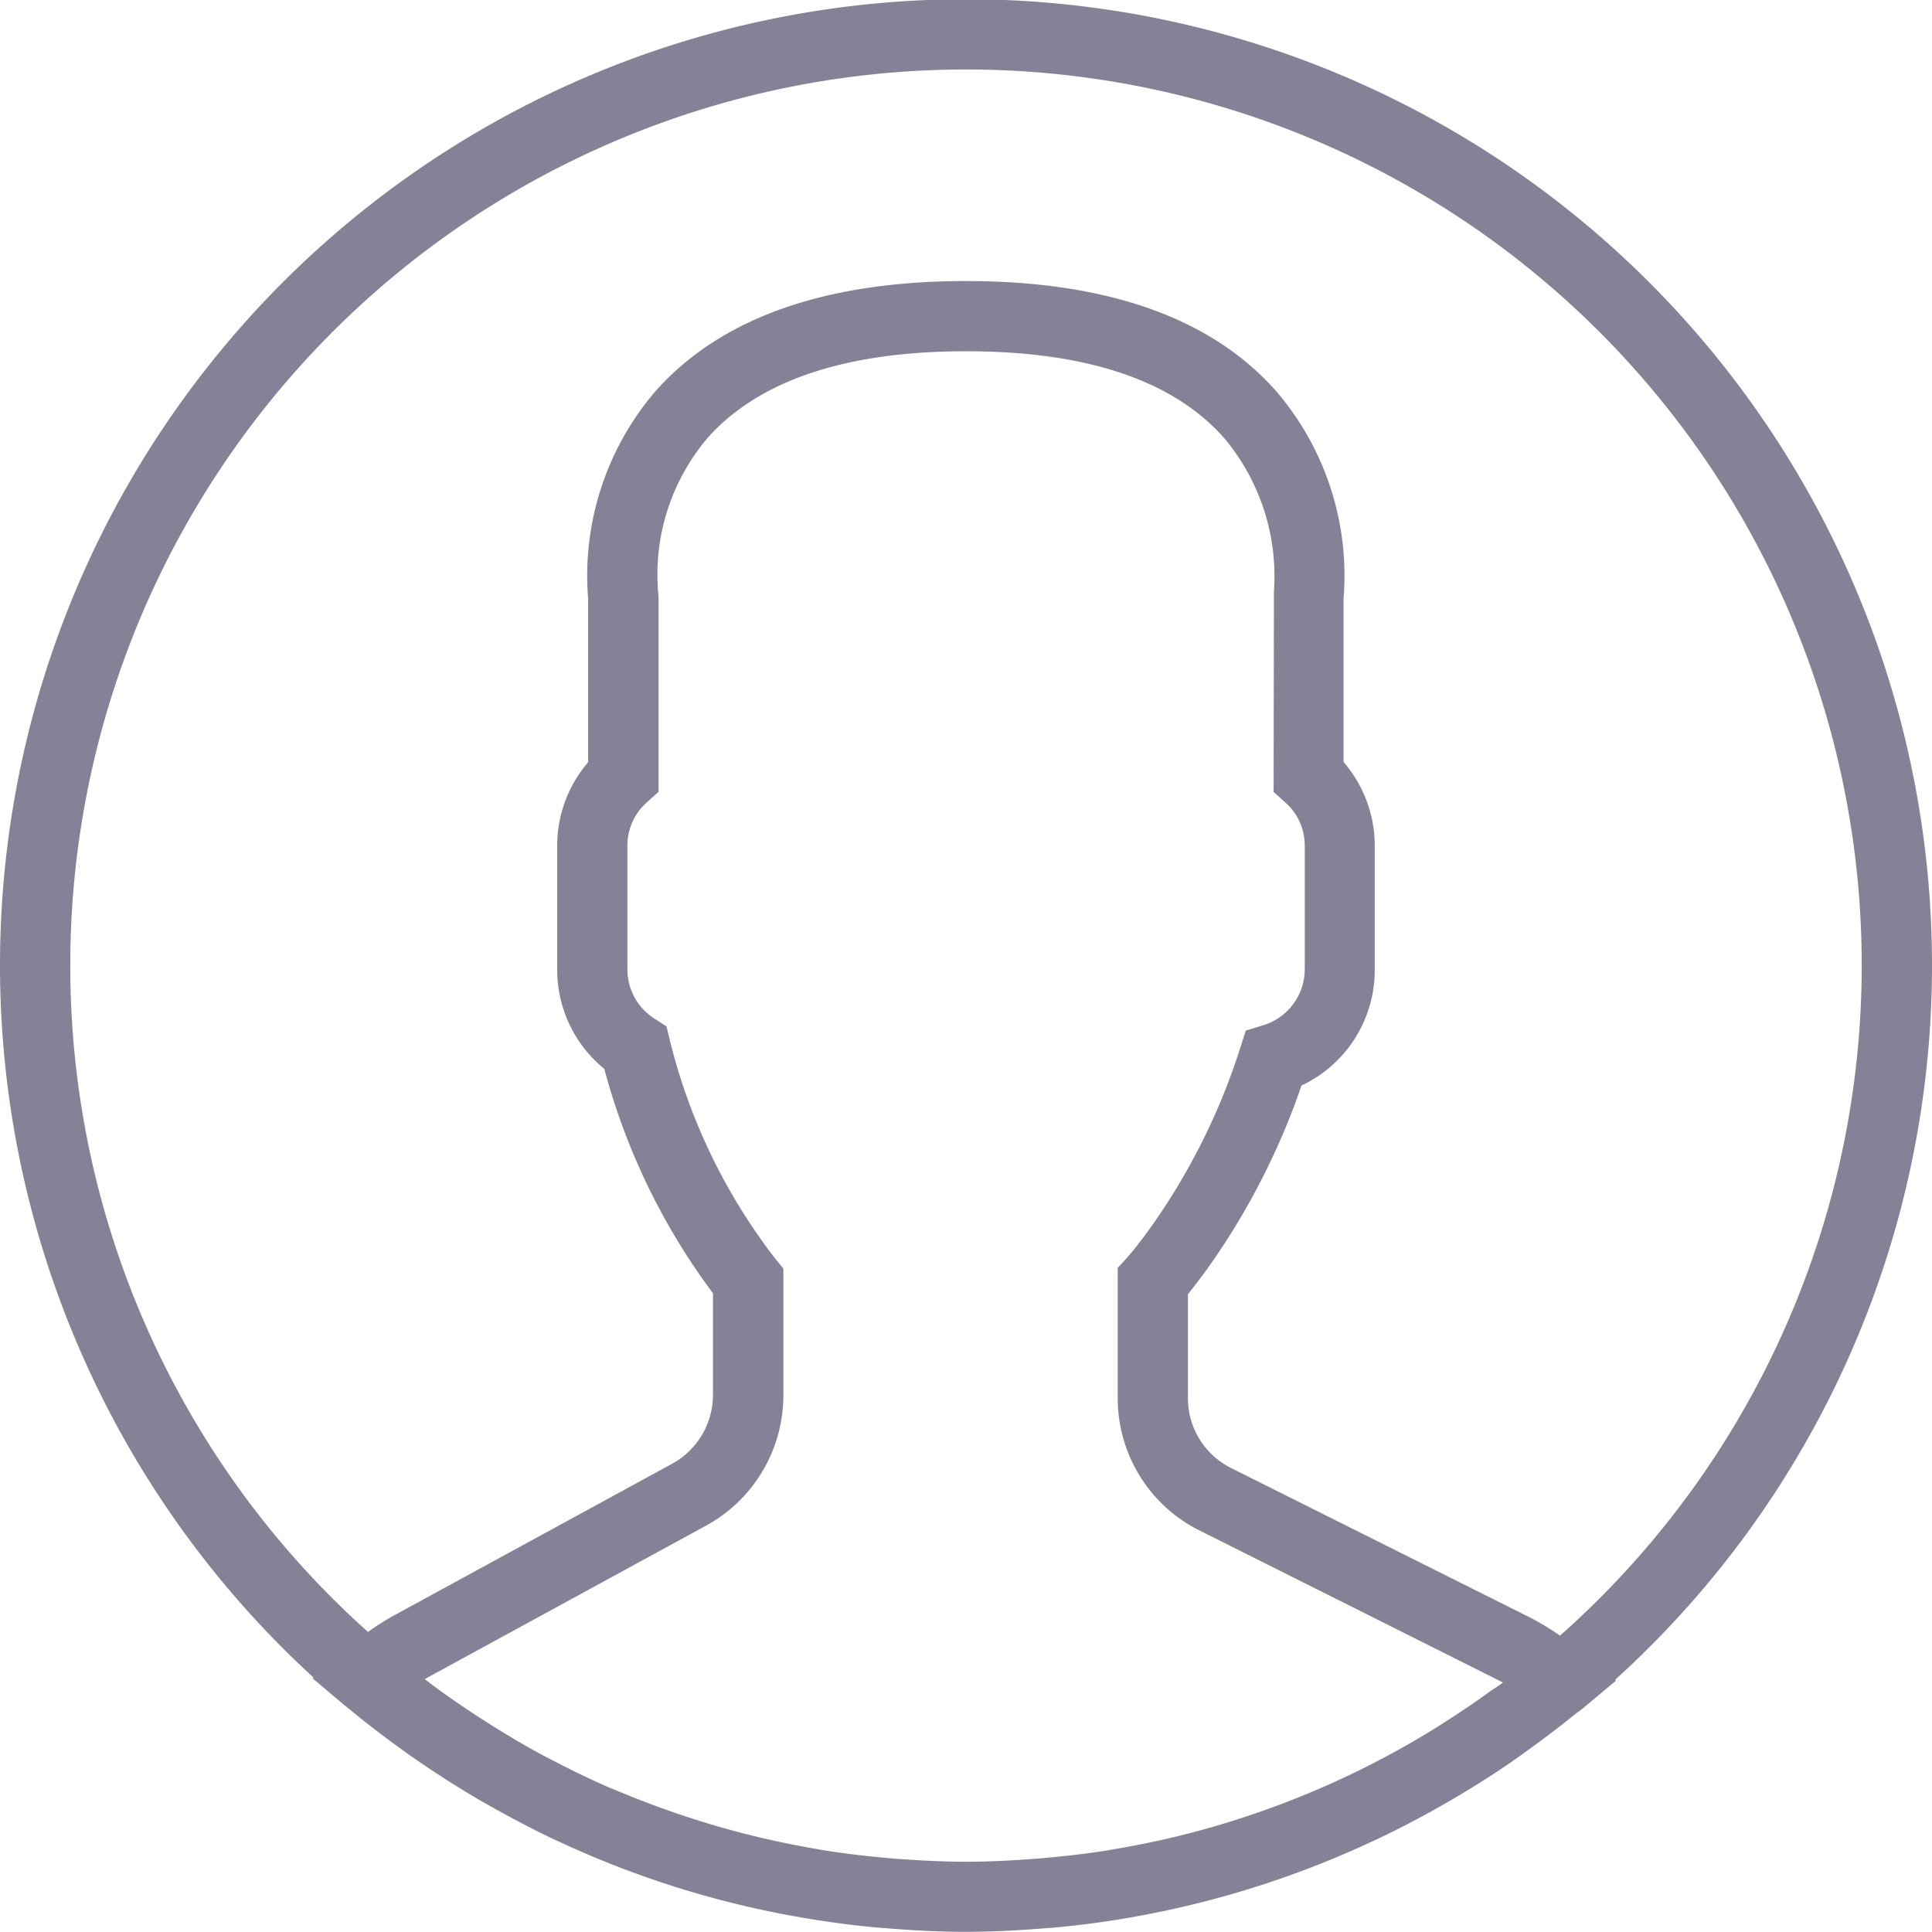 <svg xmlns="http://www.w3.org/2000/svg" width="32" height="32" viewBox="0 0 32 32">
  <path id="user" d="M32,16A16,16,0,1,0,5.193,27.786l-.015.013.519.438c.034.029.07.052.1.08.276.229.561.446.852.656.094.068.189.136.285.2q.466.321.955.61c.071.042.143.083.214.123.357.2.721.394,1.094.57l.083.037a15.856,15.856,0,0,0,3.87,1.225l.107.019c.421.073.847.131,1.278.17l.158.012c.429.035.863.058,1.3.058s.866-.023,1.293-.057l.162-.012q.641-.058,1.267-.167l.109-.02a15.855,15.855,0,0,0,3.815-1.2l.133-.061q.538-.253,1.054-.545.128-.072.255-.147c.313-.184.621-.377.92-.582.108-.073.213-.151.319-.227.255-.184.506-.374.75-.572.054-.044.112-.081.165-.126l.532-.445-.016-.013A15.959,15.959,0,0,0,32,16ZM1.164,16A14.836,14.836,0,1,1,25.839,27.091a4.36,4.36,0,0,0-.52-.312l-4.926-2.463a1.29,1.29,0,0,1-.717-1.16v-1.72c.114-.141.234-.3.359-.475a11.856,11.856,0,0,0,1.522-2.981,2.112,2.112,0,0,0,1.213-1.914V14a2.117,2.117,0,0,0-.516-1.378V9.91a4.693,4.693,0,0,0-1.1-3.412C20.087,5.274,18.351,4.655,16,4.655s-4.087.62-5.159,1.843a4.693,4.693,0,0,0-1.1,3.412v2.715A2.12,2.12,0,0,0,9.229,14v2.063a2.116,2.116,0,0,0,.78,1.641,10.932,10.932,0,0,0,1.8,3.717v1.684a1.3,1.3,0,0,1-.676,1.139l-4.6,2.509a4.2,4.2,0,0,0-.438.277A14.8,14.8,0,0,1,1.164,16ZM24.7,28q-.305.222-.621.428c-.1.063-.193.126-.291.187-.275.17-.554.332-.839.483l-.19.1a14.825,14.825,0,0,1-2.029.859l-.074.025q-.547.182-1.108.321h0c-.377.093-.759.17-1.143.234l-.031.006c-.361.059-.726.1-1.091.133l-.194.015c-.361.027-.724.045-1.089.045s-.737-.018-1.1-.045l-.19-.015c-.369-.033-.736-.076-1.1-.136l-.049-.009a14.781,14.781,0,0,1-2.263-.565l-.069-.023q-.549-.187-1.083-.415l-.008,0c-.336-.145-.666-.305-.992-.475-.042-.022-.086-.043-.127-.066-.3-.159-.588-.33-.875-.51l-.253-.162c-.264-.173-.525-.353-.778-.543l-.077-.061.056-.031,4.6-2.509a2.46,2.46,0,0,0,1.283-2.161v-2.1l-.134-.162a9.714,9.714,0,0,1-1.746-3.617L11.039,17l-.2-.129a.964.964,0,0,1-.447-.81V14a.95.95,0,0,1,.324-.712l.192-.173V9.877L10.9,9.8a3.5,3.5,0,0,1,.812-2.537C12.557,6.305,14,5.818,16,5.818s3.43.483,4.274,1.435A3.563,3.563,0,0,1,21.1,9.8l-.005,3.317.192.173a.951.951,0,0,1,.324.712v2.063a.972.972,0,0,1-.687.916l-.289.089-.093.288a10.764,10.764,0,0,1-1.452,2.928c-.152.215-.3.406-.428.552L18.513,21v2.152a2.446,2.446,0,0,0,1.36,2.2L24.8,27.82l.093.048C24.83,27.915,24.766,27.959,24.7,28Z" fill="#838296"/>
</svg>
